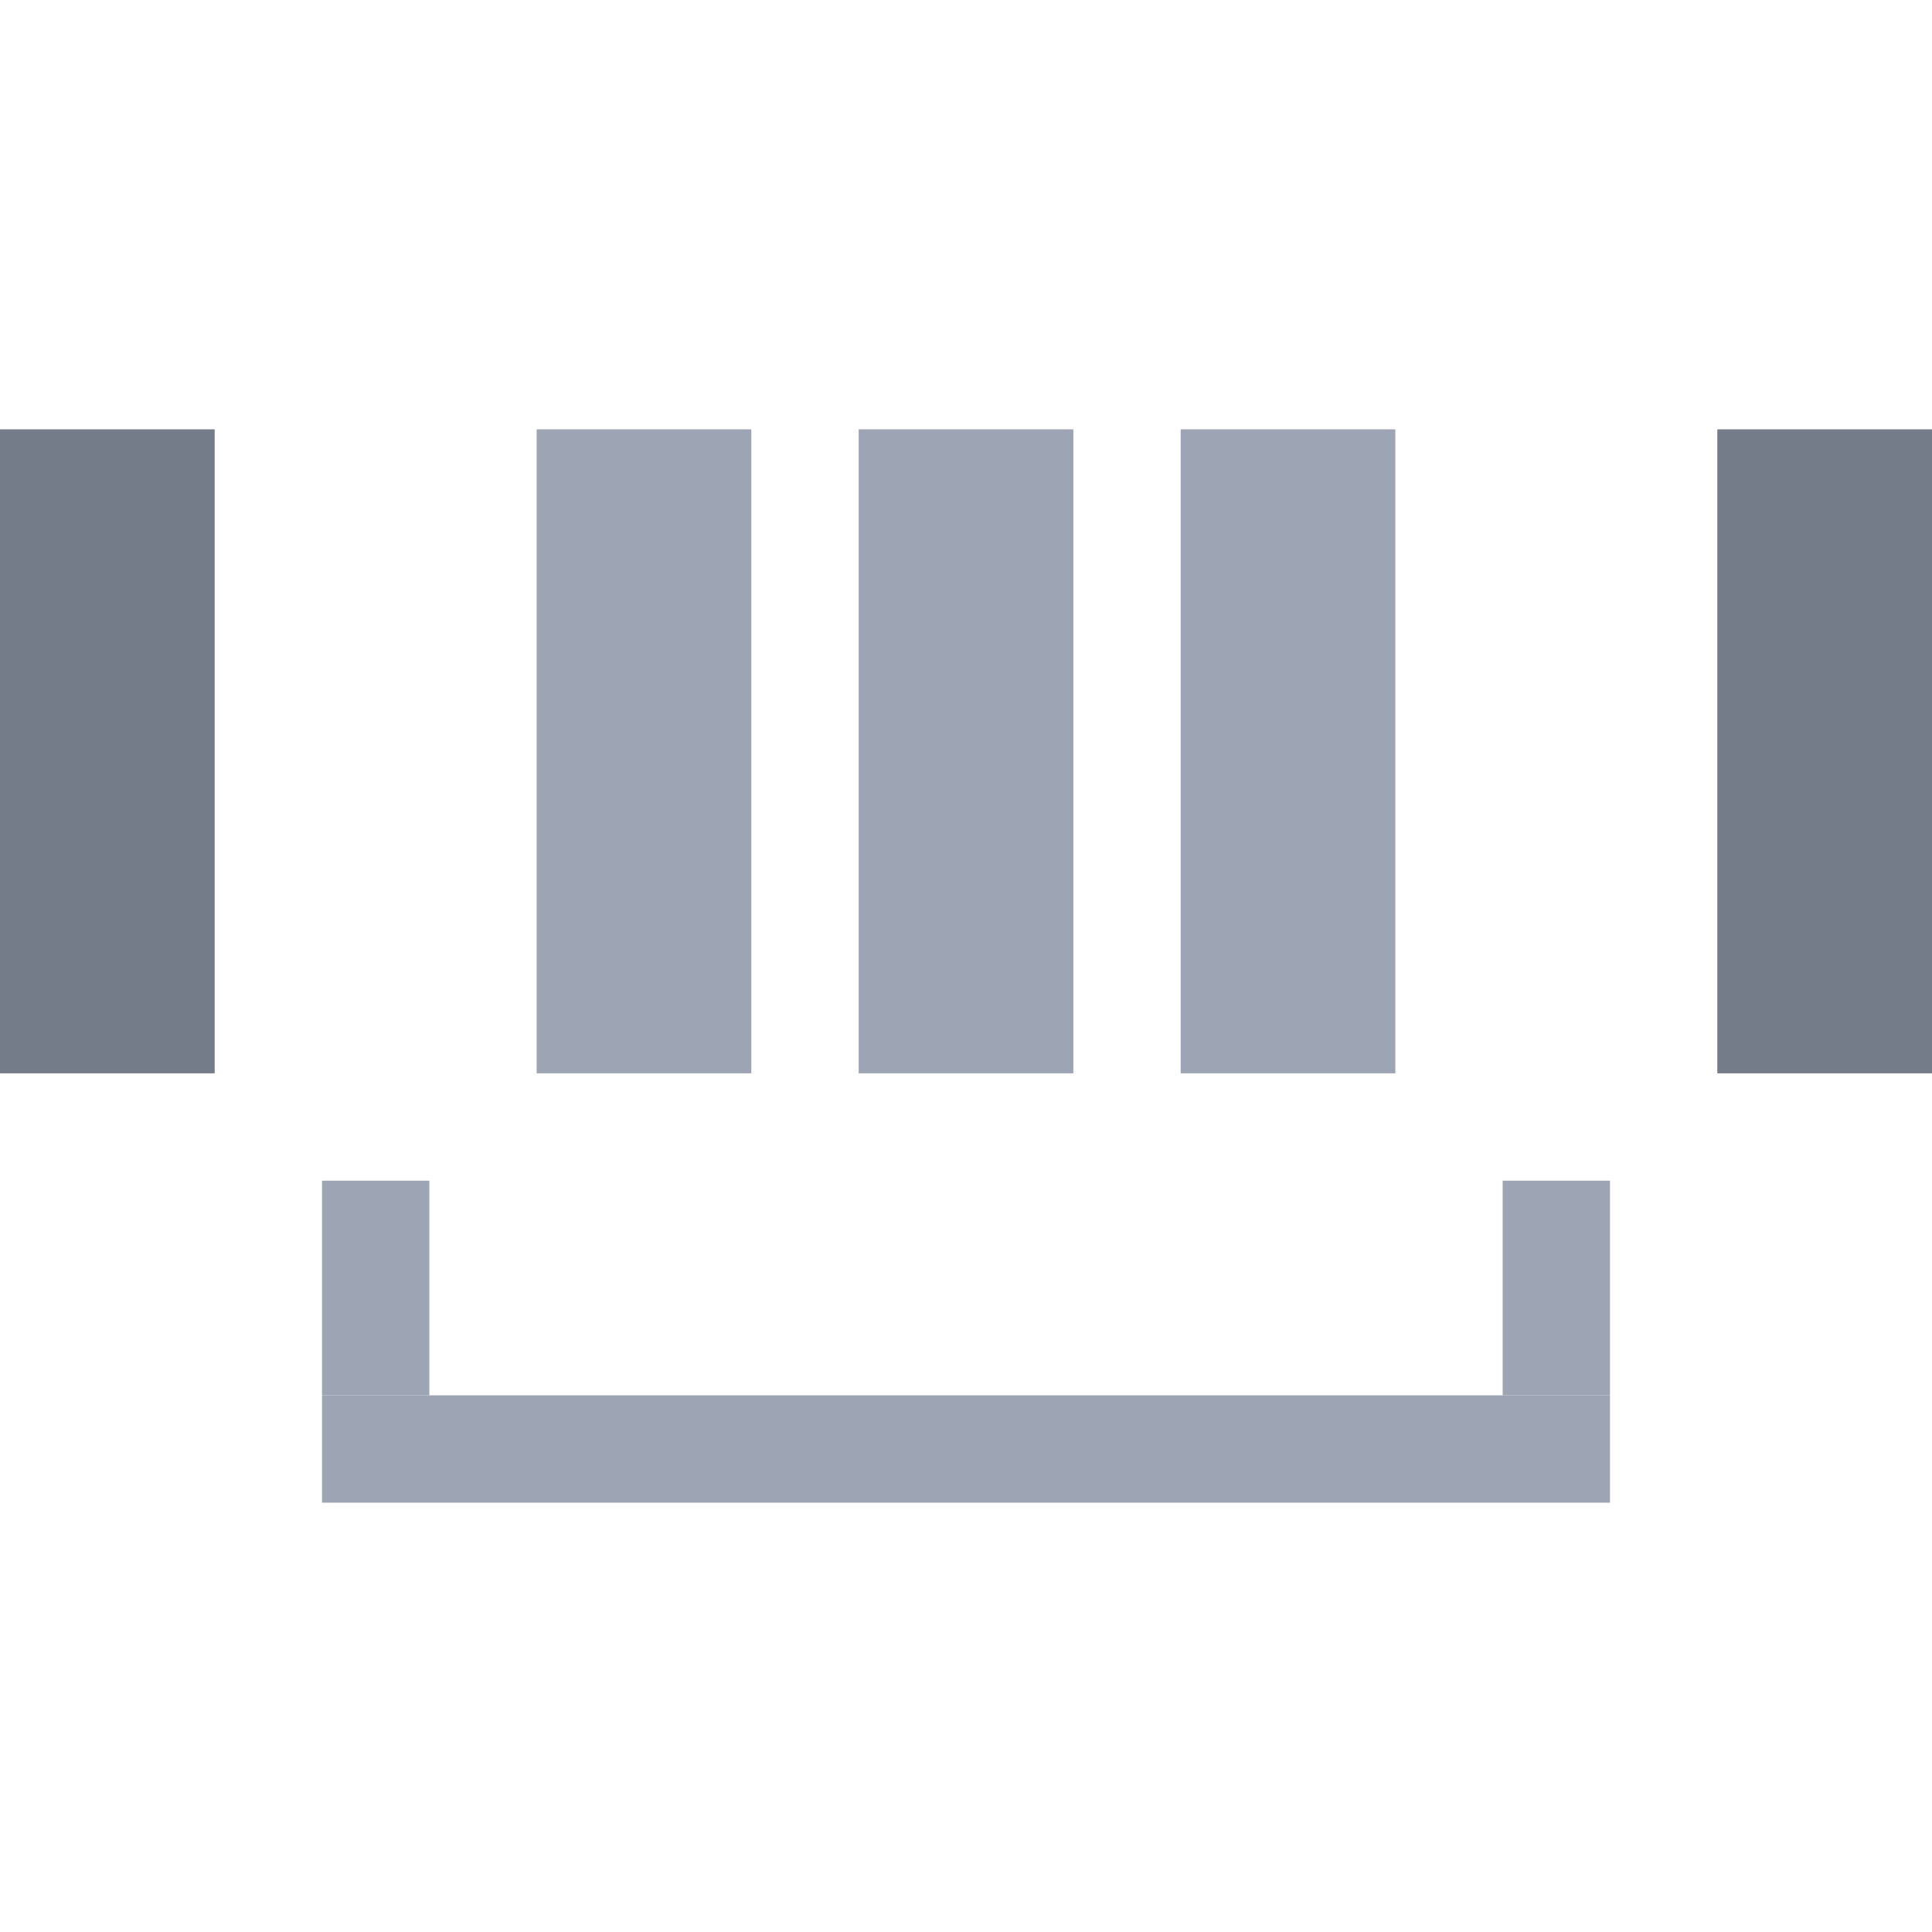 <?xml version="1.0" encoding="utf-8"?>
<!-- Generator: Adobe Illustrator 17.0.0, SVG Export Plug-In . SVG Version: 6.00 Build 0)  -->
<!DOCTYPE svg PUBLIC "-//W3C//DTD SVG 1.1//EN" "http://www.w3.org/Graphics/SVG/1.1/DTD/svg11.dtd">
<svg version="1.1" xmlns="http://www.w3.org/2000/svg" xmlns:xlink="http://www.w3.org/1999/xlink" x="0px" y="0px" width="18px"
	 height="18px" viewBox="0 0 18 18" enable-background="new 0 0 18 18" xml:space="preserve">
<g id="off">
	<g id="icon-word">
		<g>
			<rect x="3" y="13" fill="#9DA5B4" width="12" height="1"/>
			<rect x="3" y="11" fill="#9DA5B4" width="1" height="2"/>
			<rect x="14" y="11" fill="#9DA5B4" width="1" height="2"/>
		</g>
		<g>
			<rect x="0" y="4" fill="#747B89" width="2" height="6"/>
			<rect x="5" y="4" fill="#9DA5B4" width="2" height="6"/>
			<rect x="8" y="4" fill="#9DA5B4" width="2" height="6"/>
			<rect x="11" y="4" fill="#9DA5B4" width="2" height="6"/>
			<rect x="16" y="4" fill="#747B89" width="2" height="6"/>
		</g>
	</g>
</g>
<g id="on">
</g>
</svg>
